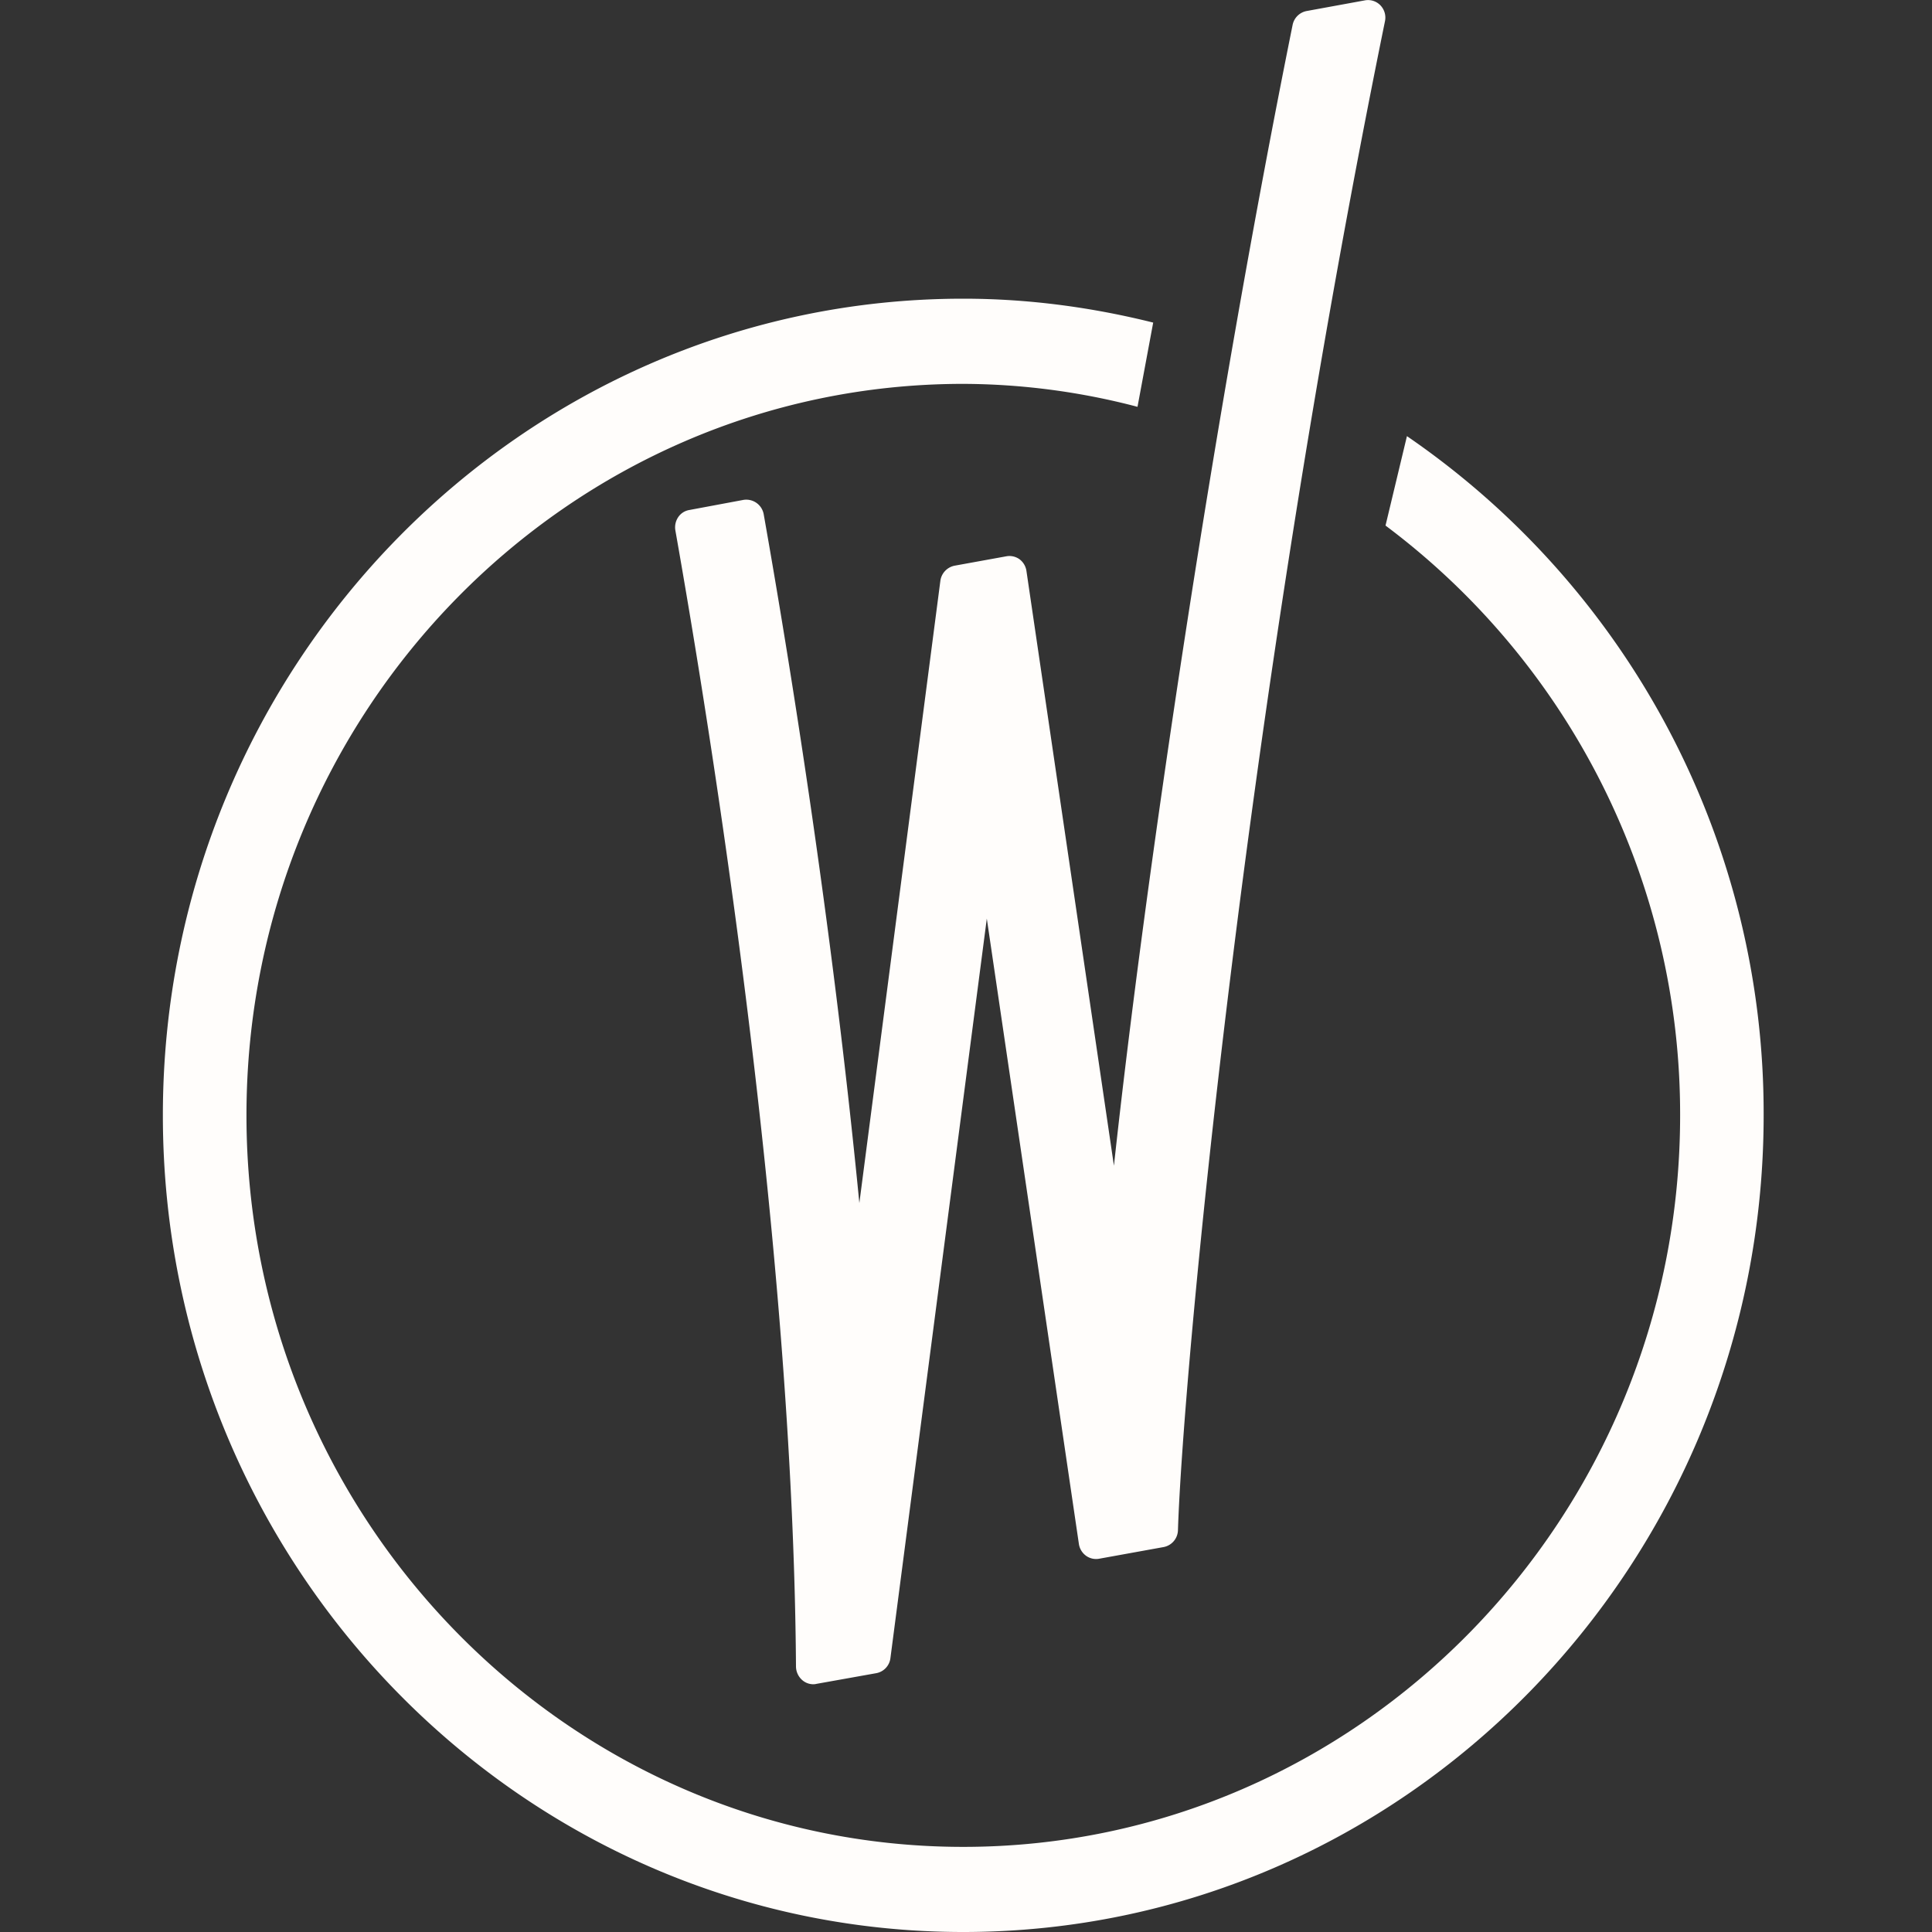 <svg width="100" height="100" xmlns="http://www.w3.org/2000/svg">
  <rect width="100%" height="100%" fill="#333333" stroke="none"/>
  <path d="M49.857 15.46c3.392 0 6.672.449 9.832 1.237l-.812 4.36a35.877 35.877 0 0 0-9.02-1.188c-20.457 0-37.1 16.982-37.1 37.86 0 20.877 16.646 37.865 37.1 37.865 20.46 0 37.106-16.988 37.106-37.865a38.055 38.055 0 0 0-15.249-30.526l1.109-4.629A42.478 42.478 0 0 1 91.286 57.73c0 23.307-18.589 42.27-41.429 42.27C27.011 100 8.43 81.037 8.43 57.729c0-23.3 18.585-42.269 41.428-42.269zM71.451.277c.21.219.298.527.235.823-7.36 36.086-10.472 70.349-10.715 78.1a.914.914 0 0 1-.734.874l-3.348.606a.883.883 0 0 1-.68-.157.923.923 0 0 1-.366-.609l-4.766-32.368-4.988 38.271a.903.903 0 0 1-.732.786l-3.1.554a.655.655 0 0 1-.157.02.873.873 0 0 1-.571-.211.949.949 0 0 1-.329-.7c-.151-22.083-4.417-48.486-6.243-58.812a.943.943 0 0 1 .146-.685.863.863 0 0 1 .58-.372l2.8-.523a.917.917 0 0 1 1.046.743c1.314 7.434 3.52 20.992 4.951 35.652l4.194-32.212c.055-.389.35-.7.735-.777l2.677-.486a.897.897 0 0 1 .683.152.92.92 0 0 1 .36.611l4.528 30.78c1.62-14.92 5.157-38.777 9.249-59.051a.914.914 0 0 1 .723-.715l3.028-.554a.891.891 0 0 1 .797.263l-.003-.003z" fill="#FFFDFB" fill-rule="evenodd"/>
</svg>
